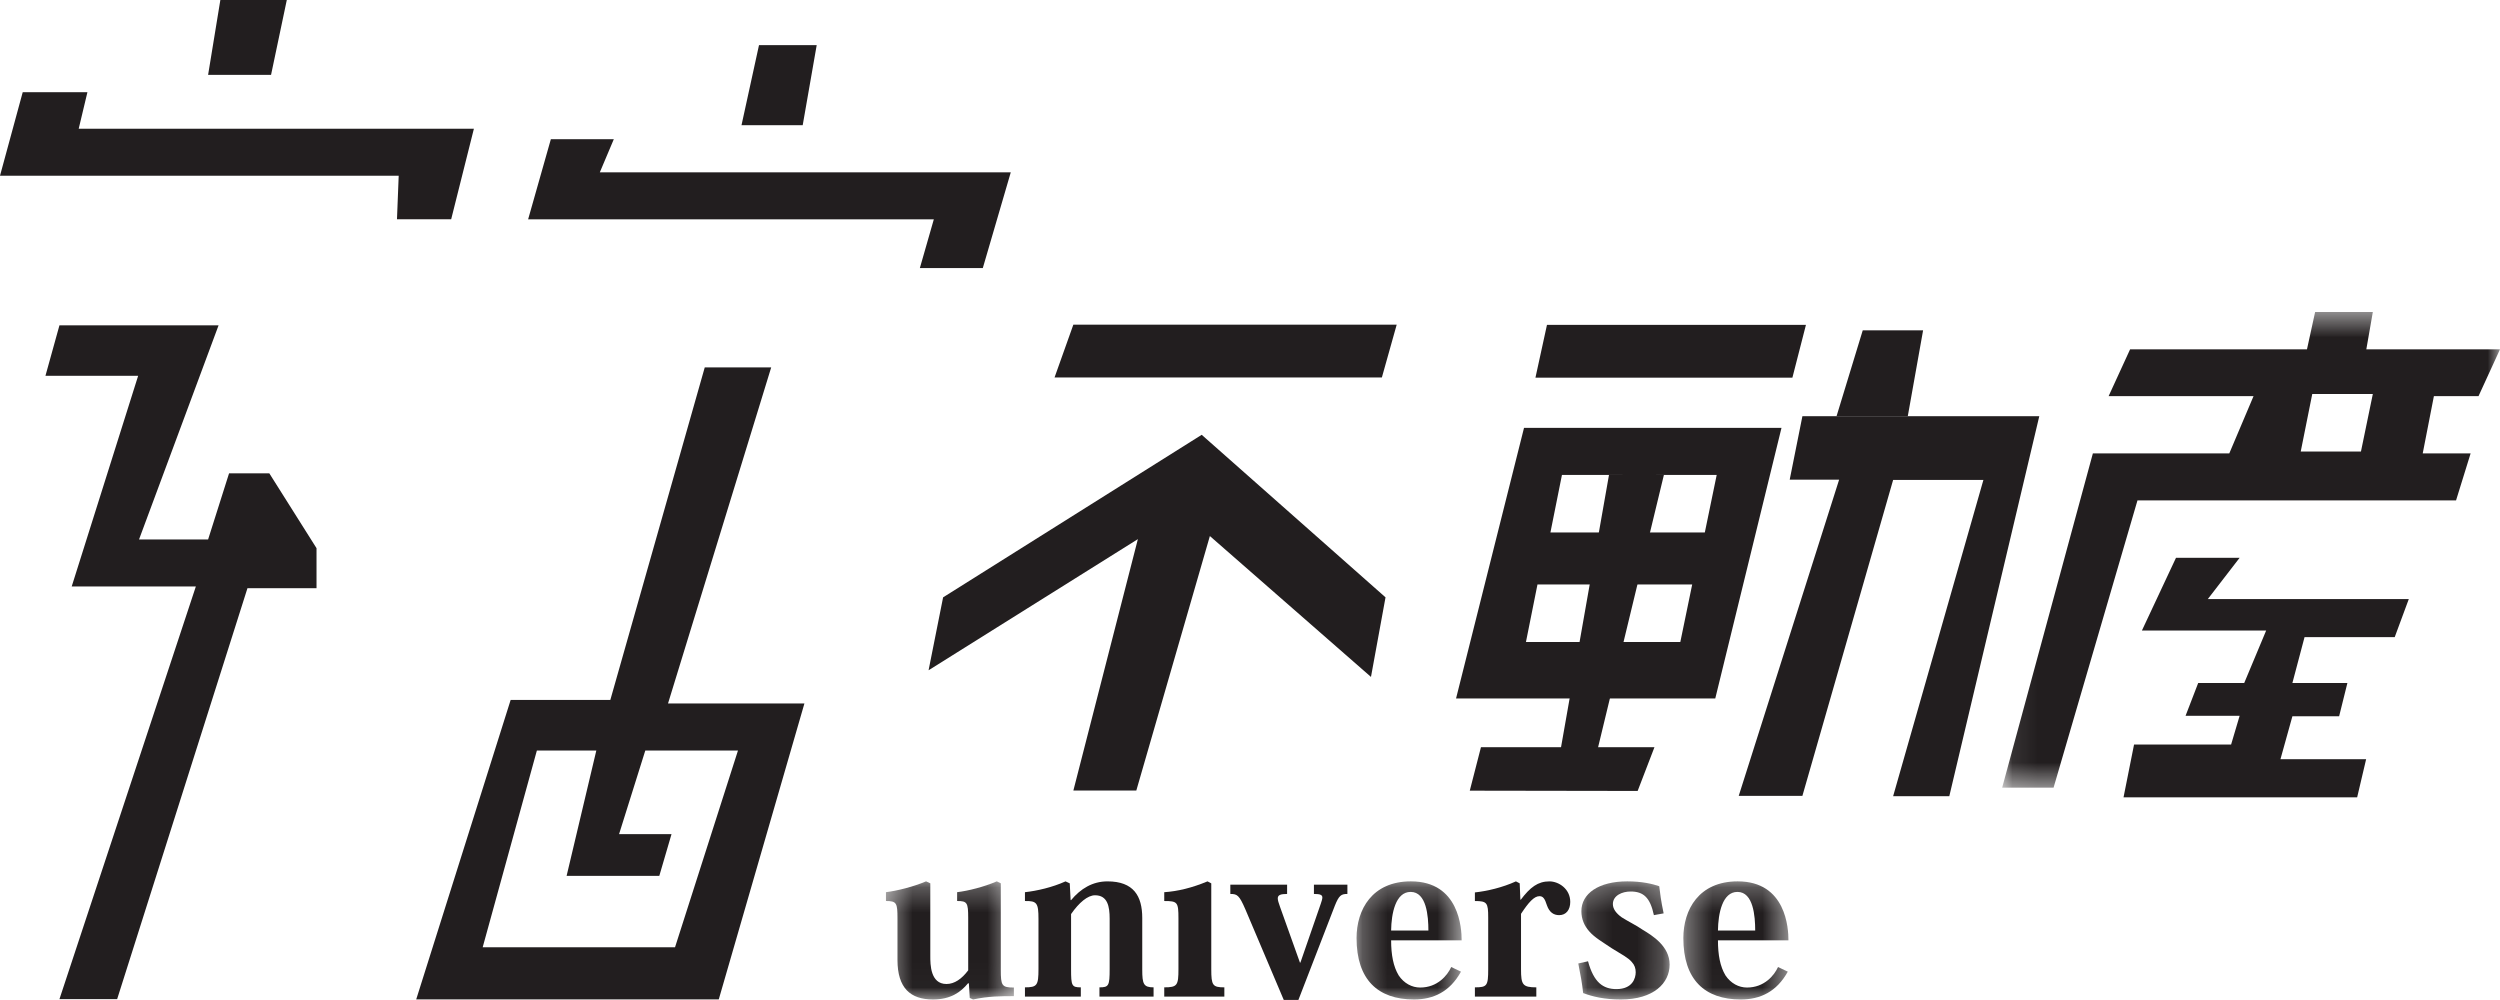 <svg width="100" height="40" viewBox="0 0 100 40" fill="none" xmlns="http://www.w3.org/2000/svg">
<path fill-rule="evenodd" clip-rule="evenodd" d="M8.814 0L8.324 2.995H10.842L11.472 0H8.814Z" fill="#221E1F"/>
<path fill-rule="evenodd" clip-rule="evenodd" d="M0.909 3.687H3.497L3.148 5.149H18.956L18.047 8.771H15.879L15.948 7.029H0L0.909 3.687Z" fill="#221E1F"/>
<path fill-rule="evenodd" clip-rule="evenodd" d="M2.378 13.013L1.818 15.032H5.526L2.868 23.459H7.834L2.378 39.965H4.686L9.898 23.529H12.661V21.927L10.772 18.932H9.163L8.324 21.579H5.561L8.743 13.013H2.378Z" fill="#221E1F"/>
<path fill-rule="evenodd" clip-rule="evenodd" d="M30.36 1.805H32.668L32.108 5.009H29.66L30.36 1.805Z" fill="#221E1F"/>
<path fill-rule="evenodd" clip-rule="evenodd" d="M22.034 5.569H24.552L23.993 6.893H40.431L39.312 10.723H36.794L37.353 8.773H21.125L22.034 5.569Z" fill="#221E1F"/>
<path fill-rule="evenodd" clip-rule="evenodd" d="M28.19 14.696L24.413 27.998H20.426L16.648 39.977H28.75L32.177 28.138H26.721L30.848 14.696H28.19ZM25.812 30.021H29.519L27.001 37.891H19.307L21.475 30.021H23.853L22.664 35.035H26.372L26.861 33.364H24.763L25.812 30.021Z" fill="#221E1F"/>
<path fill-rule="evenodd" clip-rule="evenodd" d="M42.934 12.986H55.868L55.275 15.098H42.182L42.934 12.986Z" fill="#221E1F"/>
<path fill-rule="evenodd" clip-rule="evenodd" d="M48.068 17.392L55.421 23.894L54.839 27.077L48.395 21.442L45.453 31.62H42.935L45.515 21.565L37.143 26.811L37.724 23.894L48.068 17.392Z" fill="#221E1F"/>
<path fill-rule="evenodd" clip-rule="evenodd" d="M61.879 12.994H72.238L71.696 15.106H61.418L61.879 12.994Z" fill="#221E1F"/>
<path fill-rule="evenodd" clip-rule="evenodd" d="M59.238 29.889H66.178L65.506 31.638L58.791 31.627L59.238 29.889Z" fill="#221E1F"/>
<path fill-rule="evenodd" clip-rule="evenodd" d="M72.096 16.649H81.571L77.972 31.848H75.725L79.336 19.198H75.725L72.096 31.834H69.549L73.565 19.187H71.588L72.096 16.649Z" fill="#221E1F"/>
<path fill-rule="evenodd" clip-rule="evenodd" d="M74.51 13.213H76.924L76.311 16.651H73.461L74.51 13.213Z" fill="#221E1F"/>
<path fill-rule="evenodd" clip-rule="evenodd" d="M68.193 21.298H65.784L66.245 18.997H68.668L68.193 21.298ZM67.213 25.68H64.804L65.265 23.378H67.688L67.213 25.68ZM62.017 21.298L62.478 18.997H64.901L64.426 21.298H62.017ZM63.447 25.68H61.038L61.499 23.378H63.922L63.447 25.68ZM60.961 17.114L58.242 27.938H68.611L71.26 17.114H60.961Z" fill="#221E1F"/>
<mask id="mask0_2_52131" style="mask-type:luminance" maskUnits="userSpaceOnUse" x="80" y="12" width="20" height="20">
<path fill-rule="evenodd" clip-rule="evenodd" d="M80.086 12.483H100V31.51H80.086V12.483Z" fill="white"/>
</mask>
<g mask="url(#mask0_2_52131)">
<path fill-rule="evenodd" clip-rule="evenodd" d="M94.438 18.062H92.029L92.49 15.761H94.913L94.438 18.062ZM99.141 15.845L100 13.973H94.653L94.913 12.48H92.605L92.279 13.973H85.204L84.345 15.845H90.142L89.172 18.135H83.715L80.086 31.508H82.142L85.499 20.016H98.242L98.825 18.135H96.909L97.356 15.845H99.141Z" fill="#221E1F"/>
</g>
<path fill-rule="evenodd" clip-rule="evenodd" d="M89.585 22.312H87.04L85.677 25.22H90.647L89.769 27.319H87.928L87.422 28.633H89.585L89.244 29.782H85.362L84.941 31.894H94.286L94.645 30.369H91.218L91.696 28.651H93.565L93.896 27.319H91.696L92.182 25.484H95.789L96.352 23.962H88.313L89.585 22.312Z" fill="#221E1F"/>
<path fill-rule="evenodd" clip-rule="evenodd" d="M64.362 18.984H66.559L63.774 30.509H62.332L64.362 18.984Z" fill="#221E1F"/>
<mask id="mask1_2_52131" style="mask-type:luminance" maskUnits="userSpaceOnUse" x="35" y="35" width="6" height="5">
<path fill-rule="evenodd" clip-rule="evenodd" d="M35.438 35.254H40.556V39.979H35.438V35.254Z" fill="white"/>
</mask>
<g mask="url(#mask1_2_52131)">
<path fill-rule="evenodd" clip-rule="evenodd" d="M40.032 38.786C40.032 39.422 40.068 39.502 40.556 39.502V39.846C40.059 39.846 39.535 39.846 38.923 39.979L38.79 39.917L38.755 39.334H38.719C38.427 39.687 38.028 39.979 37.318 39.979C36.422 39.979 35.899 39.528 35.899 38.398V36.729C35.899 36.119 35.863 36.04 35.438 36.04V35.687C35.872 35.634 36.52 35.475 37.043 35.254L37.212 35.333V38.239C37.212 38.575 37.212 39.36 37.859 39.36C38.178 39.36 38.471 39.157 38.728 38.813V36.711C38.728 36.102 38.684 36.04 38.285 36.04V35.687C38.728 35.634 39.358 35.475 39.873 35.254L40.032 35.333V38.786Z" fill="#221E1F"/>
</g>
<path fill-rule="evenodd" clip-rule="evenodd" d="M42.843 36.006C43.224 35.547 43.703 35.255 44.298 35.255C45.344 35.255 45.69 35.838 45.69 36.721V38.787C45.69 39.362 45.743 39.494 46.143 39.494V39.865H43.978V39.494C44.351 39.494 44.386 39.432 44.386 38.761V36.747C44.386 36.262 44.306 35.811 43.801 35.811C43.508 35.811 43.162 36.103 42.843 36.562V38.77C42.843 39.432 42.87 39.494 43.233 39.494V39.865H40.998V39.494C41.486 39.494 41.539 39.414 41.539 38.761V36.756C41.539 36.12 41.477 36.032 40.998 36.041V35.688C41.477 35.635 42.098 35.493 42.621 35.255L42.79 35.334L42.825 36.006H42.843Z" fill="#221E1F"/>
<path fill-rule="evenodd" clip-rule="evenodd" d="M48.451 35.334V38.77C48.451 39.414 48.504 39.494 48.974 39.494V39.865H46.57V39.494C47.094 39.494 47.138 39.414 47.138 38.761V36.739C47.138 36.085 47.102 36.041 46.57 36.041V35.688C47.111 35.652 47.688 35.511 48.3 35.255L48.451 35.334Z" fill="#221E1F"/>
<path fill-rule="evenodd" clip-rule="evenodd" d="M51.936 39.998H51.351L49.816 36.377C49.568 35.803 49.488 35.758 49.213 35.758V35.388H51.484V35.758C51.218 35.758 51.111 35.803 51.111 35.935C51.111 36.015 51.147 36.121 51.2 36.271L51.998 38.505H52.016L52.832 36.147C52.867 36.041 52.894 35.962 52.894 35.9C52.894 35.794 52.805 35.758 52.557 35.758V35.388H53.896V35.758C53.648 35.758 53.559 35.812 53.391 36.235L51.936 39.998Z" fill="#221E1F"/>
<mask id="mask2_2_52131" style="mask-type:luminance" maskUnits="userSpaceOnUse" x="54" y="35" width="5" height="5">
<path fill-rule="evenodd" clip-rule="evenodd" d="M54.262 35.254H58.466V39.979H54.262V35.254Z" fill="white"/>
</mask>
<g mask="url(#mask2_2_52131)">
<path fill-rule="evenodd" clip-rule="evenodd" d="M57.136 37.222C57.136 36.656 57.065 35.676 56.426 35.676C55.823 35.676 55.654 36.533 55.645 37.222H57.136ZM58.439 38.866C57.996 39.669 57.34 39.979 56.559 39.979C55.113 39.979 54.262 39.184 54.262 37.524C54.262 36.384 54.883 35.254 56.435 35.254C58.377 35.254 58.466 37.144 58.466 37.612H55.645C55.645 38.195 55.734 38.663 55.947 39.016C56.16 39.334 56.479 39.502 56.807 39.502C57.499 39.502 57.898 39.016 58.049 38.681L58.439 38.866Z" fill="#221E1F"/>
</g>
<path fill-rule="evenodd" clip-rule="evenodd" d="M60.815 35.988H60.832C61.205 35.493 61.515 35.255 61.976 35.255C62.349 35.255 62.81 35.555 62.81 36.076C62.81 36.385 62.651 36.606 62.367 36.606C62.145 36.606 61.976 36.491 61.879 36.218C61.79 35.935 61.719 35.847 61.577 35.847C61.364 35.847 61.143 36.094 60.841 36.553V38.77C60.841 39.388 60.903 39.494 61.453 39.494V39.865H58.996V39.494C59.484 39.494 59.528 39.432 59.528 38.77V36.703C59.528 36.111 59.484 36.041 58.996 36.041V35.697C59.484 35.644 60.096 35.502 60.637 35.255L60.788 35.334L60.815 35.988Z" fill="#221E1F"/>
<mask id="mask3_2_52131" style="mask-type:luminance" maskUnits="userSpaceOnUse" x="63" y="35" width="4" height="5">
<path fill-rule="evenodd" clip-rule="evenodd" d="M63.131 35.254H66.785V39.979H63.131V35.254Z" fill="white"/>
</mask>
<g mask="url(#mask3_2_52131)">
<path fill-rule="evenodd" clip-rule="evenodd" d="M63.521 38.451C63.752 39.299 64.124 39.564 64.657 39.564C65.304 39.564 65.428 39.122 65.428 38.892C65.428 38.733 65.384 38.601 65.269 38.477C65.127 38.31 64.887 38.186 64.47 37.93C64.107 37.683 63.787 37.506 63.566 37.25C63.379 37.038 63.255 36.773 63.255 36.446C63.255 35.749 63.938 35.254 65.091 35.254C65.668 35.254 66.085 35.351 66.369 35.448C66.404 35.74 66.439 36.031 66.546 36.535L66.156 36.605C66.005 35.899 65.739 35.66 65.224 35.66C64.887 35.66 64.515 35.819 64.515 36.164C64.515 36.358 64.648 36.535 64.87 36.694C65.118 36.853 65.464 37.02 65.703 37.188C66.085 37.418 66.785 37.842 66.785 38.583C66.785 39.325 66.147 39.979 64.834 39.979C64.169 39.979 63.699 39.864 63.326 39.723C63.282 39.316 63.22 38.989 63.131 38.539L63.521 38.451Z" fill="#221E1F"/>
</g>
<mask id="mask4_2_52131" style="mask-type:luminance" maskUnits="userSpaceOnUse" x="67" y="35" width="5" height="5">
<path fill-rule="evenodd" clip-rule="evenodd" d="M67.334 35.254H71.538V39.979H67.334V35.254Z" fill="white"/>
</mask>
<g mask="url(#mask4_2_52131)">
<path fill-rule="evenodd" clip-rule="evenodd" d="M70.208 37.222C70.208 36.656 70.137 35.676 69.498 35.676C68.895 35.676 68.727 36.533 68.718 37.222H70.208ZM71.512 38.866C71.068 39.669 70.412 39.979 69.631 39.979C68.185 39.979 67.334 39.184 67.334 37.524C67.334 36.384 67.955 35.254 69.507 35.254C71.45 35.254 71.538 37.144 71.538 37.612H68.718C68.718 38.195 68.806 38.663 69.019 39.016C69.232 39.334 69.552 39.502 69.88 39.502C70.572 39.502 70.971 39.016 71.121 38.681L71.512 38.866Z" fill="#221E1F"/>
</g>
</svg>
